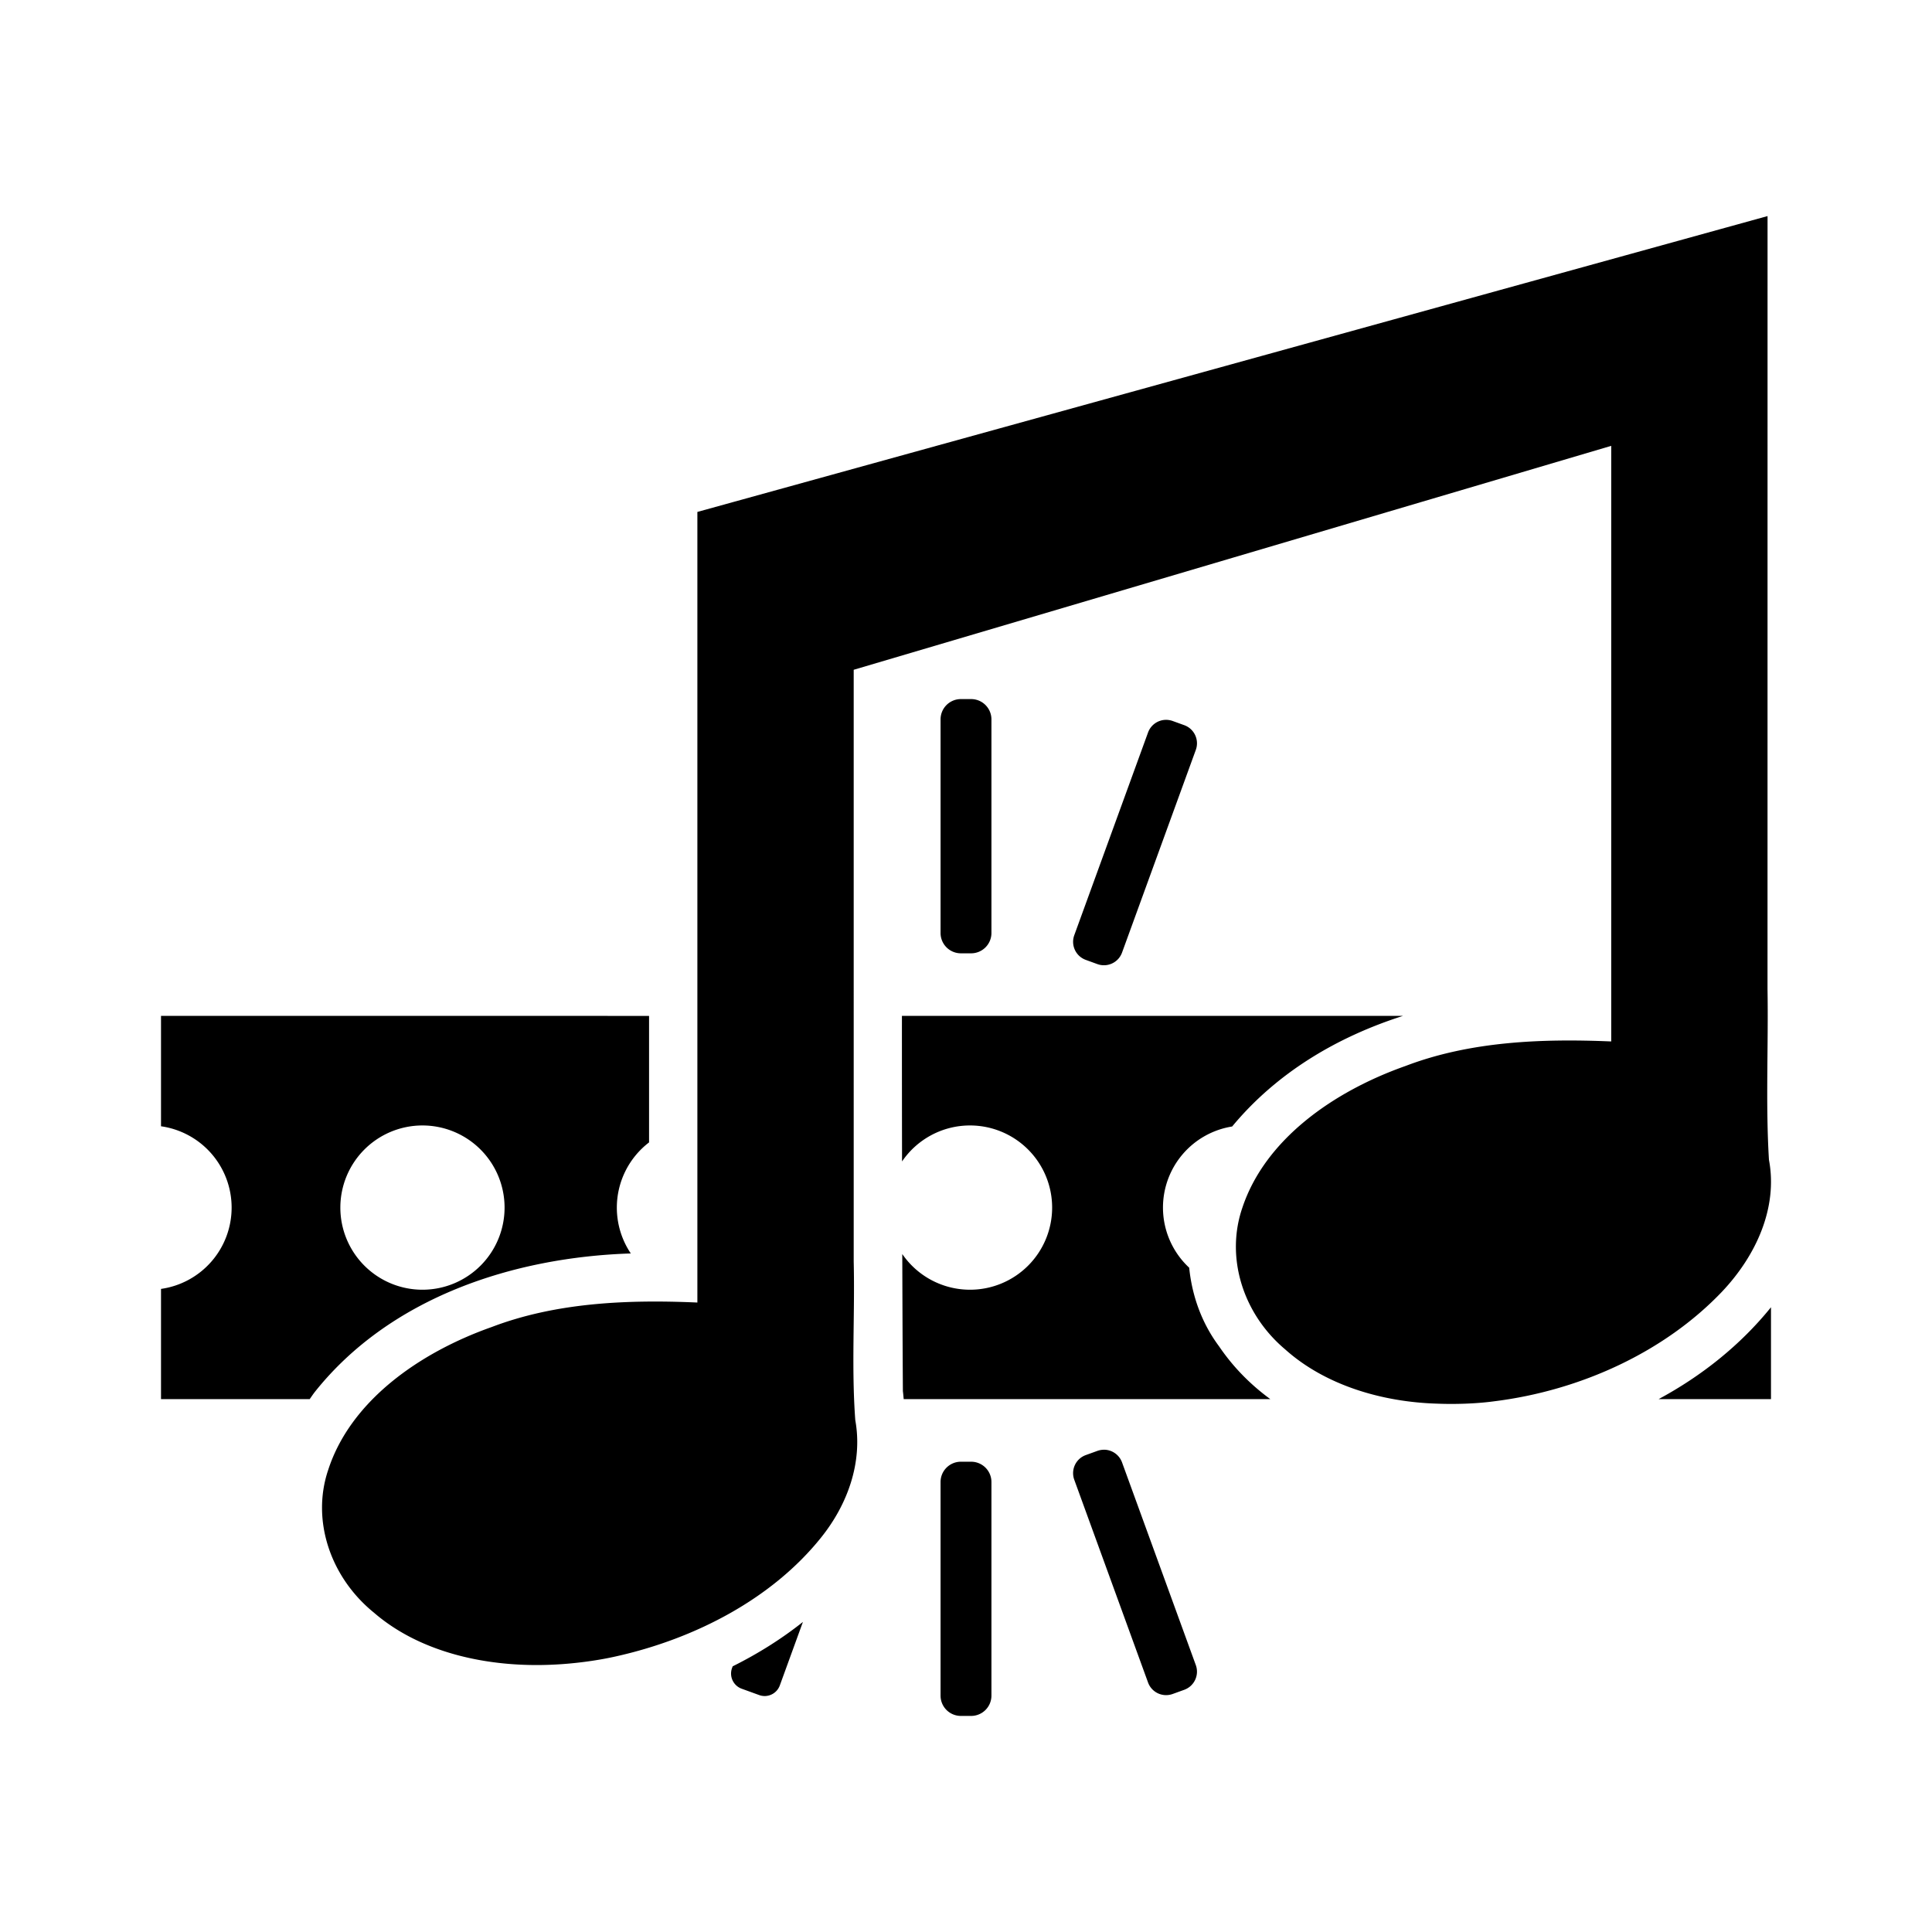 <?xml version="1.0" encoding="UTF-8" standalone="no"?>
<svg
   xmlns:dc="http://purl.org/dc/elements/1.1/"
   xmlns:cc="http://creativecommons.org/ns#"
   xmlns:rdf="http://www.w3.org/1999/02/22-rdf-syntax-ns#"
   xmlns:svg="http://www.w3.org/2000/svg"
   xmlns="http://www.w3.org/2000/svg"
   xmlns:sodipodi="http://sodipodi.sourceforge.net/DTD/sodipodi-0.dtd"
   xmlns:inkscape="http://www.inkscape.org/namespaces/inkscape"
   inkscape:version="1.0 (4035a4fb49, 2020-05-01)"
   sodipodi:docname="MusicSync.svg"
   width="240"
   height="240"
   viewBox="0 0 63.5 63.5"
   version="1.1"
   id="svg1083">
  <sodipodi:namedview
     inkscape:current-layer="svg1083"
     inkscape:window-maximized="1"
     inkscape:window-y="0"
     inkscape:window-x="-8"
     inkscape:cy="145.06125"
     inkscape:cx="85.683178"
     inkscape:zoom="1.7708333"
     showgrid="false"
     id="namedview17"
     inkscape:window-height="1017"
     inkscape:window-width="1920"
     inkscape:pageshadow="2"
     inkscape:pageopacity="0"
     guidetolerance="10"
     gridtolerance="10"
     objecttolerance="10"
     borderopacity="1"
     bordercolor="#666666"
     pagecolor="#ffffff"
     inkscape:document-rotation="0" />
  <defs
     id="defs1077">
    <symbol
       id="ms_beamed_notes_8c">
      <title
         id="title1697">Beamed notes 8C</title>
      <path
         d="m 72.207,0 -51.67,17.5 v 56.006 c -2.817,-2.471 -8.284,-2.823 -13.117,-0.781 -5.93,2.505 -8.658,7.662 -6.887,11.855 1.771,4.194 7.371,5.835 13.301,3.33 5.652,-2.388 9.553,-7.677 8.373,-11.799 V 23.383 L 70.537,5.883 v 50.123 c -2.817,-2.471 -8.285,-2.823 -13.119,-0.781 -5.93,2.505 -8.656,7.662 -6.885,11.855 1.771,4.194 7.371,5.835 13.301,3.33 5.649,-2.386 9.547,-7.672 8.373,-11.793 z"
         id="path1699" />
    </symbol>
    <symbol
       id="ms_note_8">
      <title
         id="title1510">note 8</title>
      <path
         d="m 20.538,0 v 55.936 c -2.817,-2.471 -8.285,-2.823 -13.119,-0.781 -5.93,2.505 -8.656,7.664 -6.885,11.857 1.772,4.194 7.371,5.835 13.301,3.33 5.652,-2.388 9.553,-7.679 8.373,-11.801 v -39.203 c 3.022,0.488 5.885,2.1 8.049,4.311 4.131,4.22 6.827,10.619 5.553,17.729 -0.919,5.125 -2.557,8.348 -4.201,12.422 l 1.182,-0.125 c 2.364,-5.345 6.292,-12.908 5.268,-20.838 -0.949,-7.351 -6.07,-12.47 -9.4,-16.627 -3.444,-4.3 -6.024,-7.11 -6.658,-16.133 z"
         id="path1512" />
    </symbol>
  </defs>
  <path
     d="M 58.095,7.102 C 46.37,10.343 34.645,13.585 22.921,16.826 v 25.985 c -2.279,-0.1 -4.632,-0.006 -6.757,0.804 -2.387,0.842 -4.646,2.435 -5.378,4.7 -0.558,1.655 0.073,3.527 1.502,4.687 1.554,1.345 3.81,1.817 5.927,1.709 0.607,-0.028 1.375,-0.121 2.026,-0.269 2.638,-0.587 5.145,-1.913 6.737,-3.896 0.896,-1.11 1.38,-2.506 1.133,-3.87 -0.129,-1.735 -0.01,-3.476 -0.052,-5.214 V 22.014 c 8.299,-2.453 16.599,-4.906 24.898,-7.36 0,6.525 0,13.051 0,19.576 -2.278,-0.097 -4.631,-0.006 -6.755,0.804 -2.378,0.838 -4.626,2.418 -5.371,4.668 -0.556,1.628 0.019,3.477 1.406,4.646 1.308,1.174 3.175,1.735 5.01,1.787 0.535,0.022 1.25,0.005 1.848,-0.076 2.868,-0.354 5.62,-1.632 7.497,-3.598 1.131,-1.192 1.846,-2.771 1.549,-4.342 -0.113,-1.867 -0.015,-3.739 -0.047,-5.608 z M 31.583,22.977 c -0.37,0 -0.669,0.298 -0.669,0.669 v 7.018 c 0,0.37 0.298,0.669 0.669,0.669 h 0.334 c 0.37,0 0.669,-0.298 0.669,-0.669 v -7.018 c 0,-0.37 -0.298,-0.669 -0.669,-0.669 z m 6.713,0.683 c -0.247,0.012 -0.473,0.169 -0.563,0.416 l -2.424,6.661 c -0.12,0.33 0.048,0.692 0.378,0.812 l 0.379,0.138 c 0.33,0.12 0.693,-0.049 0.813,-0.379 l 2.424,-6.66 c 0.12,-0.33 -0.049,-0.693 -0.379,-0.813 L 38.545,23.698 c -0.083,-0.03 -0.167,-0.042 -0.249,-0.038 z M 5.292,33.389 v 3.629 a 2.699,2.699 0 0 1 2.321,2.672 2.699,2.699 0 0 1 -2.321,2.673 v 3.623 h 4.887 c 0.057,-0.081 0.112,-0.164 0.173,-0.242 2.472,-3.101 6.517,-4.423 10.381,-4.546 a 2.699,2.699 0 0 1 -0.459,-1.507 2.699,2.699 0 0 1 1.059,-2.143 v -4.158 z m 24.352,0 c -2.62e-4,1.595 0.001,3.19 0.004,4.785 a 2.699,2.699 0 0 1 2.22,-1.183 2.699,2.699 0 0 1 0.013,0 2.699,2.699 0 0 1 2.7,2.699 2.699,2.699 0 0 1 -2.686,2.7 2.699,2.699 0 0 1 -5.15e-4,0 2.699,2.699 0 0 1 -0.013,0 2.699,2.699 0 0 1 -2.226,-1.173 c 0.005,1.502 0.01,3.004 0.02,4.506 0.012,0.087 0.018,0.175 0.027,0.263 h 12.05 c -0.647,-0.473 -1.22,-1.05 -1.686,-1.737 -0.573,-0.768 -0.887,-1.661 -0.981,-2.583 A 2.699,2.699 0 0 1 38.224,39.69 2.699,2.699 0 0 1 40.498,37.025 c 1.467,-1.77 3.452,-2.945 5.617,-3.636 z m -15.773,3.602 a 2.699,2.699 0 0 1 0.014,0 2.699,2.699 0 0 1 2.699,2.699 2.699,2.699 0 0 1 -2.686,2.7 2.699,2.699 0 0 1 -5.19e-4,0 2.699,2.699 0 0 1 -0.012,0 2.699,2.699 0 0 1 -2.699,-2.7 2.699,2.699 0 0 1 2.685,-2.699 z m 44.337,5.975 c -1.008,1.247 -2.279,2.257 -3.694,3.02 h 3.694 z m -21.892,4.684 c -0.082,-0.004 -0.167,0.008 -0.25,0.038 l -0.379,0.137 c -0.33,0.12 -0.498,0.482 -0.378,0.812 l 2.424,6.661 c 0.12,0.33 0.482,0.498 0.812,0.378 l 0.379,-0.137 c 0.33,-0.12 0.499,-0.483 0.379,-0.813 l -2.424,-6.66 c -0.09,-0.247 -0.317,-0.404 -0.563,-0.417 z m -4.733,0.393 c -0.37,0 -0.669,0.298 -0.669,0.668 v 7.019 c 0,0.37 0.298,0.668 0.669,0.668 h 0.334 c 0.37,0 0.669,-0.298 0.669,-0.668 v -7.019 c 0,-0.37 -0.298,-0.668 -0.669,-0.668 z m -5.193,5.266 c -0.712,0.566 -1.49,1.051 -2.309,1.459 l -0.02,0.055 c -0.101,0.276 0.041,0.581 0.317,0.681 l 0.573,0.208 c 0.276,0.101 0.579,-0.041 0.68,-0.317 z"
     style="opacity:0.997;fill:#000000;fill-opacity:1;stroke:none;stroke-width:1.776;stroke-miterlimit:4;stroke-dasharray:none"
     id="path1457" />
</svg>
